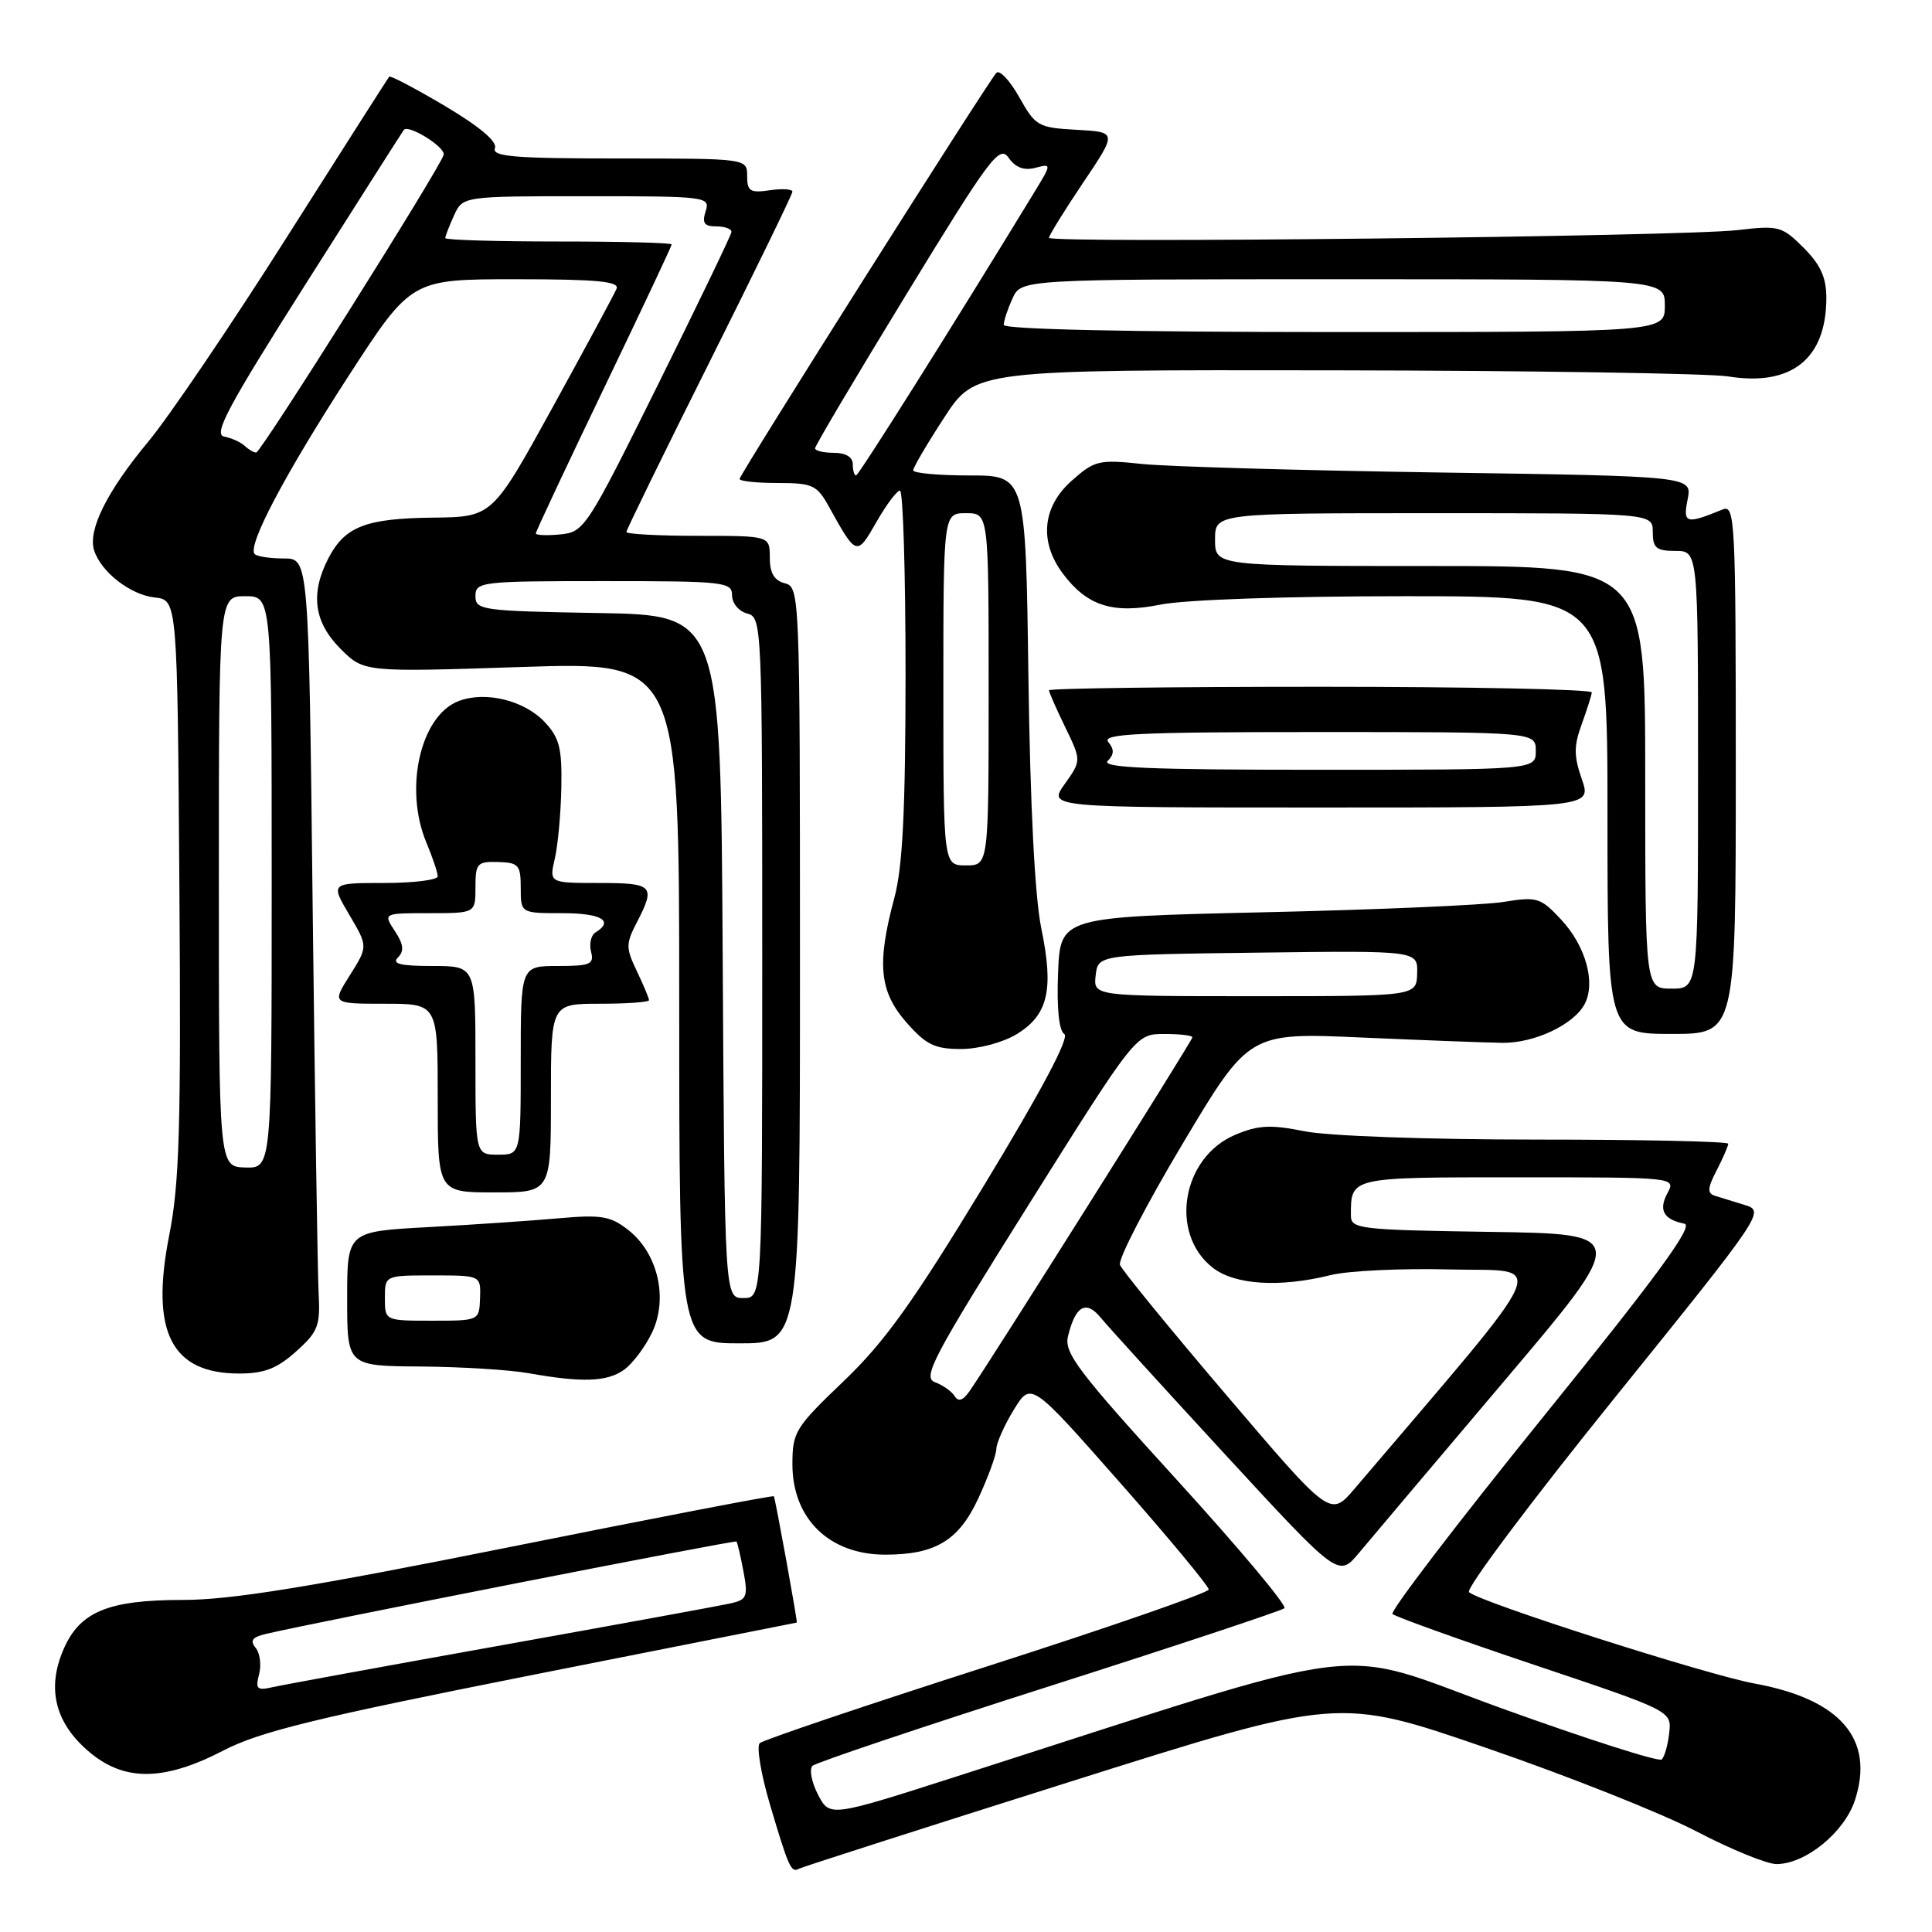 <?xml version="1.0" encoding="UTF-8" standalone="no"?>
<!DOCTYPE svg PUBLIC "-//W3C//DTD SVG 1.1//EN" "http://www.w3.org/Graphics/SVG/1.1/DTD/svg11.dtd" >
<svg xmlns="http://www.w3.org/2000/svg" xmlns:xlink="http://www.w3.org/1999/xlink" version="1.1" viewBox="0 0 256 256">
 <g >
 <path fill="currentColor"
d=" M 141.92 236.05 C 177.35 224.86 177.35 224.86 196.92 231.60 C 207.69 235.30 220.23 240.28 224.79 242.67 C 229.35 245.05 234.12 247.00 235.39 247.00 C 239.23 247.00 244.37 242.82 245.78 238.56 C 248.44 230.46 243.89 225.16 232.50 223.08 C 226.20 221.93 196.11 212.31 194.65 210.97 C 194.18 210.55 202.82 199.02 213.85 185.35 C 233.71 160.73 233.87 160.49 231.20 159.67 C 229.71 159.21 227.92 158.66 227.22 158.44 C 226.20 158.12 226.25 157.41 227.47 155.07 C 228.31 153.44 229.00 151.85 229.00 151.55 C 229.00 151.25 217.60 151.00 203.67 151.00 C 189.26 151.00 175.98 150.53 172.87 149.90 C 168.38 149.00 166.74 149.08 163.71 150.35 C 156.63 153.31 154.88 163.40 160.67 167.96 C 163.60 170.26 169.54 170.64 176.31 168.96 C 178.61 168.38 185.78 168.04 192.22 168.21 C 205.10 168.53 206.32 165.74 179.49 197.26 C 176.28 201.03 176.28 201.03 162.59 184.96 C 155.06 176.12 148.67 168.31 148.40 167.60 C 148.13 166.88 151.86 159.67 156.70 151.56 C 165.50 136.81 165.50 136.81 180.50 137.48 C 188.75 137.84 197.11 138.16 199.09 138.18 C 203.30 138.23 208.51 135.78 209.96 133.07 C 211.48 130.24 210.12 125.34 206.85 121.84 C 204.13 118.93 203.67 118.79 199.23 119.51 C 196.63 119.93 182.35 120.55 167.50 120.88 C 140.50 121.50 140.50 121.50 140.20 128.91 C 140.01 133.61 140.32 136.58 141.03 137.02 C 141.75 137.46 137.99 144.55 130.37 157.10 C 120.98 172.57 117.22 177.82 111.80 183.00 C 105.36 189.16 105.00 189.74 105.00 194.03 C 105.00 201.24 109.89 206.00 117.30 206.00 C 123.93 206.00 127.02 204.14 129.60 198.61 C 130.91 195.80 132.00 192.82 132.02 192.00 C 132.04 191.18 133.09 188.83 134.34 186.79 C 136.62 183.08 136.62 183.08 148.41 196.46 C 154.89 203.81 160.18 210.19 160.16 210.62 C 160.14 211.05 146.94 215.63 130.81 220.80 C 114.69 225.97 101.13 230.55 100.67 230.98 C 100.22 231.41 100.83 235.07 102.03 239.13 C 104.47 247.37 104.84 248.20 105.82 247.63 C 106.19 247.42 122.44 242.20 141.92 236.05 Z  M 29.61 231.95 C 34.43 229.45 41.83 227.64 70.50 221.95 C 89.75 218.13 105.53 215.01 105.58 215.00 C 105.72 215.00 102.72 198.50 102.54 198.26 C 102.43 198.12 86.65 201.16 67.46 205.01 C 40.98 210.32 30.57 212.00 24.24 212.00 C 14.22 212.00 10.49 213.58 8.34 218.73 C 6.23 223.77 7.31 228.19 11.57 231.92 C 16.31 236.09 21.60 236.10 29.61 231.95 Z  M 82.65 181.53 C 83.80 180.73 85.49 178.48 86.41 176.55 C 88.56 172.02 87.17 166.06 83.25 162.98 C 80.89 161.13 79.68 160.93 74.02 161.43 C 70.43 161.75 62.66 162.28 56.75 162.60 C 46.00 163.18 46.00 163.18 46.00 172.09 C 46.00 181.00 46.00 181.00 55.75 181.07 C 61.11 181.11 67.53 181.51 70.00 181.95 C 77.13 183.22 80.40 183.11 82.65 181.53 Z  M 39.22 179.09 C 42.15 176.47 42.45 175.69 42.22 171.34 C 42.08 168.68 41.73 145.69 41.43 120.25 C 40.91 74.00 40.91 74.00 37.62 74.00 C 35.81 74.00 34.07 73.74 33.75 73.42 C 32.71 72.38 37.74 62.86 46.21 49.78 C 54.50 37.00 54.50 37.00 68.36 37.00 C 79.05 37.00 82.10 37.29 81.70 38.25 C 81.42 38.94 77.60 46.02 73.21 54.00 C 65.23 68.50 65.23 68.50 57.35 68.59 C 48.46 68.69 45.69 69.77 43.51 73.98 C 41.09 78.66 41.60 82.44 45.11 85.96 C 48.22 89.07 48.22 89.07 69.11 88.38 C 90.00 87.69 90.00 87.69 90.00 132.85 C 90.00 178.00 90.00 178.00 98.00 178.00 C 106.00 178.00 106.00 178.00 106.00 127.91 C 106.00 78.65 105.97 77.80 104.00 77.29 C 102.58 76.92 102.00 75.93 102.00 73.88 C 102.00 71.00 102.00 71.00 92.50 71.00 C 87.28 71.00 83.00 70.77 83.00 70.49 C 83.00 70.21 87.95 60.09 94.00 48.00 C 100.05 35.91 105.00 25.74 105.00 25.40 C 105.00 25.05 103.65 24.97 102.00 25.21 C 99.40 25.59 99.00 25.34 99.00 23.33 C 99.00 21.00 99.00 21.00 82.03 21.00 C 68.16 21.00 65.16 20.75 65.58 19.64 C 65.92 18.77 63.59 16.80 58.97 14.05 C 55.05 11.73 51.72 9.97 51.57 10.16 C 51.41 10.35 45.29 19.95 37.96 31.50 C 30.64 43.05 22.41 55.19 19.68 58.48 C 14.18 65.09 11.62 70.22 12.47 72.92 C 13.38 75.78 17.27 78.82 20.50 79.17 C 23.50 79.50 23.50 79.50 23.77 117.50 C 24.00 149.25 23.78 156.85 22.42 163.69 C 19.90 176.49 22.69 182.00 31.71 182.00 C 35.00 182.00 36.71 181.34 39.22 179.09 Z  M 73.00 145.50 C 73.00 133.00 73.00 133.00 79.50 133.00 C 83.08 133.00 86.00 132.79 86.00 132.53 C 86.00 132.28 85.28 130.55 84.39 128.69 C 82.91 125.59 82.91 125.07 84.39 122.21 C 86.90 117.36 86.56 117.00 79.39 117.00 C 72.77 117.00 72.77 117.00 73.52 113.75 C 73.93 111.96 74.32 107.72 74.38 104.33 C 74.48 99.14 74.13 97.76 72.17 95.67 C 69.46 92.80 64.33 91.54 60.78 92.89 C 55.71 94.82 53.50 104.49 56.50 111.65 C 57.33 113.63 58.00 115.64 58.00 116.12 C 58.00 116.60 54.80 117.00 50.90 117.00 C 43.80 117.00 43.80 117.00 46.28 121.21 C 48.76 125.41 48.76 125.41 46.37 129.21 C 43.97 133.00 43.97 133.00 50.99 133.00 C 58.00 133.00 58.00 133.00 58.00 145.50 C 58.00 158.00 58.00 158.00 65.50 158.00 C 73.00 158.00 73.00 158.00 73.00 145.50 Z  M 134.72 137.03 C 138.88 134.49 139.66 131.14 137.98 123.03 C 137.12 118.85 136.51 106.87 136.27 89.75 C 135.91 63.00 135.91 63.00 128.45 63.00 C 124.35 63.00 121.00 62.69 121.00 62.32 C 121.00 61.95 122.85 58.80 125.12 55.32 C 129.23 49.00 129.23 49.00 176.87 49.07 C 203.07 49.11 226.53 49.48 229.00 49.88 C 237.39 51.23 242.00 47.54 242.00 39.47 C 242.00 36.77 241.23 35.08 238.99 32.83 C 236.12 29.97 235.69 29.85 230.24 30.49 C 222.97 31.34 139.00 32.28 139.00 31.51 C 139.00 31.19 141.03 27.91 143.51 24.22 C 148.03 17.50 148.03 17.50 142.67 17.20 C 137.57 16.92 137.21 16.72 135.05 12.87 C 133.80 10.64 132.43 9.20 132.02 9.66 C 130.79 11.02 98.00 62.87 98.00 63.46 C 98.00 63.76 100.27 64.00 103.05 64.00 C 107.65 64.00 108.24 64.27 109.80 67.07 C 113.48 73.72 113.52 73.73 116.12 69.19 C 117.43 66.89 118.84 65.01 119.25 65.01 C 119.66 65.00 119.99 75.91 119.99 89.25 C 119.98 107.45 119.61 114.87 118.50 119.00 C 116.16 127.71 116.52 131.38 120.10 135.47 C 122.72 138.45 123.86 139.00 127.35 139.00 C 129.71 138.99 132.89 138.14 134.72 137.03 Z  M 230.00 101.89 C 230.00 68.85 229.90 66.83 228.25 67.51 C 223.40 69.50 222.97 69.38 223.62 66.17 C 224.23 63.10 224.23 63.10 190.86 62.61 C 172.51 62.34 154.74 61.83 151.36 61.48 C 145.56 60.87 145.04 61.00 141.95 63.75 C 138.13 67.17 137.69 71.75 140.78 75.93 C 144.01 80.29 147.43 81.39 153.79 80.11 C 157.04 79.46 170.44 79.00 186.17 79.00 C 213.00 79.00 213.00 79.00 213.00 108.00 C 213.00 137.00 213.00 137.00 221.50 137.00 C 230.00 137.00 230.00 137.00 230.00 101.89 Z  M 209.60 103.25 C 208.54 100.19 208.53 98.85 209.57 96.00 C 210.27 94.08 210.88 92.16 210.92 91.75 C 210.97 91.34 194.80 91.00 175.00 91.00 C 155.20 91.00 139.00 91.21 139.00 91.47 C 139.00 91.73 139.97 93.93 141.15 96.36 C 143.29 100.78 143.29 100.78 141.08 103.89 C 138.86 107.00 138.86 107.00 174.89 107.00 C 210.91 107.00 210.91 107.00 209.60 103.25 Z  M 108.38 237.78 C 107.53 236.12 107.21 234.42 107.66 233.98 C 108.12 233.55 122.22 228.81 139.00 223.45 C 155.78 218.09 169.81 213.43 170.19 213.10 C 170.58 212.77 164.14 205.09 155.89 196.04 C 142.79 181.66 140.97 179.25 141.52 177.04 C 142.51 173.00 143.91 172.22 145.87 174.62 C 146.82 175.78 154.30 184.00 162.48 192.88 C 177.36 209.02 177.36 209.02 180.08 205.76 C 181.58 203.97 190.23 193.72 199.31 183.00 C 215.82 163.50 215.82 163.50 197.41 163.23 C 180.10 162.97 179.00 162.84 179.00 161.06 C 179.00 155.94 178.75 156.00 201.14 156.00 C 222.07 156.00 222.07 156.00 220.94 158.11 C 219.74 160.35 220.43 161.59 223.20 162.15 C 224.46 162.41 219.61 169.04 204.39 187.86 C 193.11 201.81 184.17 213.51 184.51 213.86 C 184.86 214.21 193.32 217.25 203.32 220.61 C 221.50 226.71 221.50 226.71 221.18 229.61 C 221.01 231.20 220.56 232.79 220.18 233.14 C 219.81 233.49 210.28 230.44 199.00 226.37 C 176.15 218.10 183.50 217.18 126.72 235.40 C 109.94 240.78 109.94 240.78 108.38 237.78 Z  M 126.50 185.00 C 126.11 184.37 124.94 183.54 123.89 183.15 C 122.19 182.53 123.59 179.88 136.24 159.73 C 150.50 137.01 150.50 137.01 154.25 137.01 C 156.31 137.00 158.00 137.20 158.00 137.45 C 158.00 137.88 131.23 180.38 128.48 184.32 C 127.61 185.58 126.99 185.79 126.50 185.00 Z  M 145.18 129.25 C 145.50 126.50 145.50 126.50 166.68 126.23 C 187.87 125.96 187.87 125.96 187.78 128.98 C 187.70 132.00 187.70 132.00 166.28 132.00 C 144.87 132.00 144.87 132.00 145.18 129.25 Z  M 34.33 221.85 C 34.65 220.62 34.45 219.04 33.87 218.34 C 33.09 217.40 33.42 216.94 35.16 216.52 C 41.18 215.08 97.37 204.04 97.58 204.26 C 97.71 204.39 98.13 206.17 98.51 208.21 C 99.14 211.54 98.97 211.96 96.85 212.45 C 95.56 212.74 81.90 215.24 66.50 218.00 C 51.10 220.76 37.43 223.26 36.12 223.56 C 34.05 224.03 33.82 223.81 34.33 221.85 Z  M 51.00 172.00 C 51.00 169.00 51.00 169.00 57.36 169.00 C 63.71 169.00 63.71 169.00 63.61 172.00 C 63.50 175.00 63.50 175.00 57.25 175.00 C 51.00 175.00 51.00 175.00 51.00 172.00 Z  M 95.76 126.75 C 95.50 81.50 95.50 81.50 79.25 81.23 C 63.83 80.96 63.00 80.85 63.00 78.98 C 63.00 77.09 63.74 77.00 80.00 77.00 C 95.98 77.00 97.00 77.11 97.00 78.88 C 97.00 79.93 97.89 81.00 99.00 81.29 C 100.96 81.80 101.00 82.65 101.00 126.91 C 101.00 172.00 101.00 172.00 98.51 172.00 C 96.02 172.00 96.02 172.00 95.76 126.75 Z  M 29.00 116.80 C 29.00 79.00 29.00 79.00 32.50 79.00 C 36.00 79.00 36.00 79.00 36.00 116.90 C 36.00 154.80 36.00 154.80 32.50 154.70 C 29.00 154.60 29.00 154.60 29.00 116.80 Z  M 71.00 70.68 C 71.00 70.43 75.05 61.80 80.00 51.50 C 84.95 41.20 89.00 32.60 89.00 32.39 C 89.00 32.17 82.25 32.00 74.00 32.00 C 65.75 32.00 59.00 31.80 59.00 31.55 C 59.00 31.30 59.52 29.95 60.16 28.55 C 61.32 26.00 61.32 26.00 77.73 26.00 C 93.68 26.00 94.12 26.06 93.50 28.00 C 93.00 29.56 93.32 30.00 94.93 30.00 C 96.07 30.00 96.96 30.34 96.92 30.75 C 96.88 31.16 92.49 40.27 87.17 51.00 C 77.77 69.95 77.41 70.51 74.25 70.81 C 72.46 70.99 71.00 70.92 71.00 70.68 Z  M 32.45 59.10 C 31.93 58.60 30.69 58.04 29.70 57.85 C 28.23 57.56 30.22 53.85 40.59 37.50 C 47.57 26.50 53.38 17.37 53.51 17.21 C 54.13 16.44 59.04 19.51 58.79 20.51 C 58.37 22.17 34.61 59.92 33.95 59.96 C 33.65 59.98 32.97 59.59 32.45 59.10 Z  M 63.00 140.50 C 63.00 128.00 63.00 128.00 57.30 128.00 C 53.05 128.00 51.89 127.71 52.73 126.87 C 53.58 126.02 53.48 125.13 52.32 123.37 C 50.77 121.00 50.77 121.00 56.88 121.00 C 63.00 121.00 63.00 121.00 63.00 117.57 C 63.00 114.40 63.23 114.14 66.00 114.22 C 68.72 114.30 69.00 114.62 69.00 117.65 C 69.00 121.00 69.00 121.00 74.50 121.00 C 79.66 121.00 81.41 122.01 78.91 123.55 C 78.31 123.92 78.05 125.07 78.32 126.11 C 78.75 127.77 78.22 128.00 73.91 128.00 C 69.00 128.00 69.00 128.00 69.00 140.50 C 69.00 153.00 69.00 153.00 66.00 153.00 C 63.00 153.00 63.00 153.00 63.00 140.50 Z  M 125.00 91.33 C 125.00 68.00 125.00 68.00 128.00 68.00 C 131.00 68.00 131.00 68.00 131.00 91.33 C 131.00 114.67 131.00 114.67 128.00 114.67 C 125.00 114.67 125.00 114.67 125.00 91.33 Z  M 113.00 61.50 C 113.00 60.57 112.06 60.00 110.50 60.00 C 109.12 60.00 108.00 59.73 108.00 59.40 C 108.00 59.07 113.47 49.84 120.16 38.90 C 131.23 20.78 132.44 19.18 133.65 20.91 C 134.55 22.20 135.69 22.63 137.18 22.24 C 139.37 21.67 139.37 21.67 136.98 25.59 C 126.34 43.05 113.78 63.00 113.43 63.00 C 113.19 63.00 113.00 62.33 113.00 61.50 Z  M 133.00 43.05 C 133.00 42.52 133.52 40.95 134.16 39.55 C 135.32 37.00 135.32 37.00 177.96 37.00 C 220.60 37.00 220.60 37.00 220.60 40.50 C 220.60 44.00 220.60 44.00 176.80 44.00 C 149.71 44.00 133.00 43.64 133.00 43.05 Z  M 218.00 103.00 C 218.00 75.00 218.00 75.00 189.50 75.00 C 161.00 75.00 161.00 75.00 161.00 71.50 C 161.00 68.00 161.00 68.00 190.00 68.00 C 219.00 68.00 219.00 68.00 219.00 70.50 C 219.00 72.61 219.47 73.00 222.00 73.00 C 225.00 73.00 225.00 73.00 225.00 102.00 C 225.00 131.00 225.00 131.00 221.50 131.00 C 218.00 131.00 218.00 131.00 218.00 103.00 Z  M 146.78 100.82 C 147.64 99.96 147.66 99.29 146.85 98.32 C 145.95 97.23 150.78 97.00 174.63 97.00 C 203.50 97.00 203.50 97.00 203.50 99.50 C 203.50 102.00 203.50 102.00 174.55 102.00 C 152.36 102.00 145.87 101.73 146.78 100.82 Z "/>
</g>
</svg>
